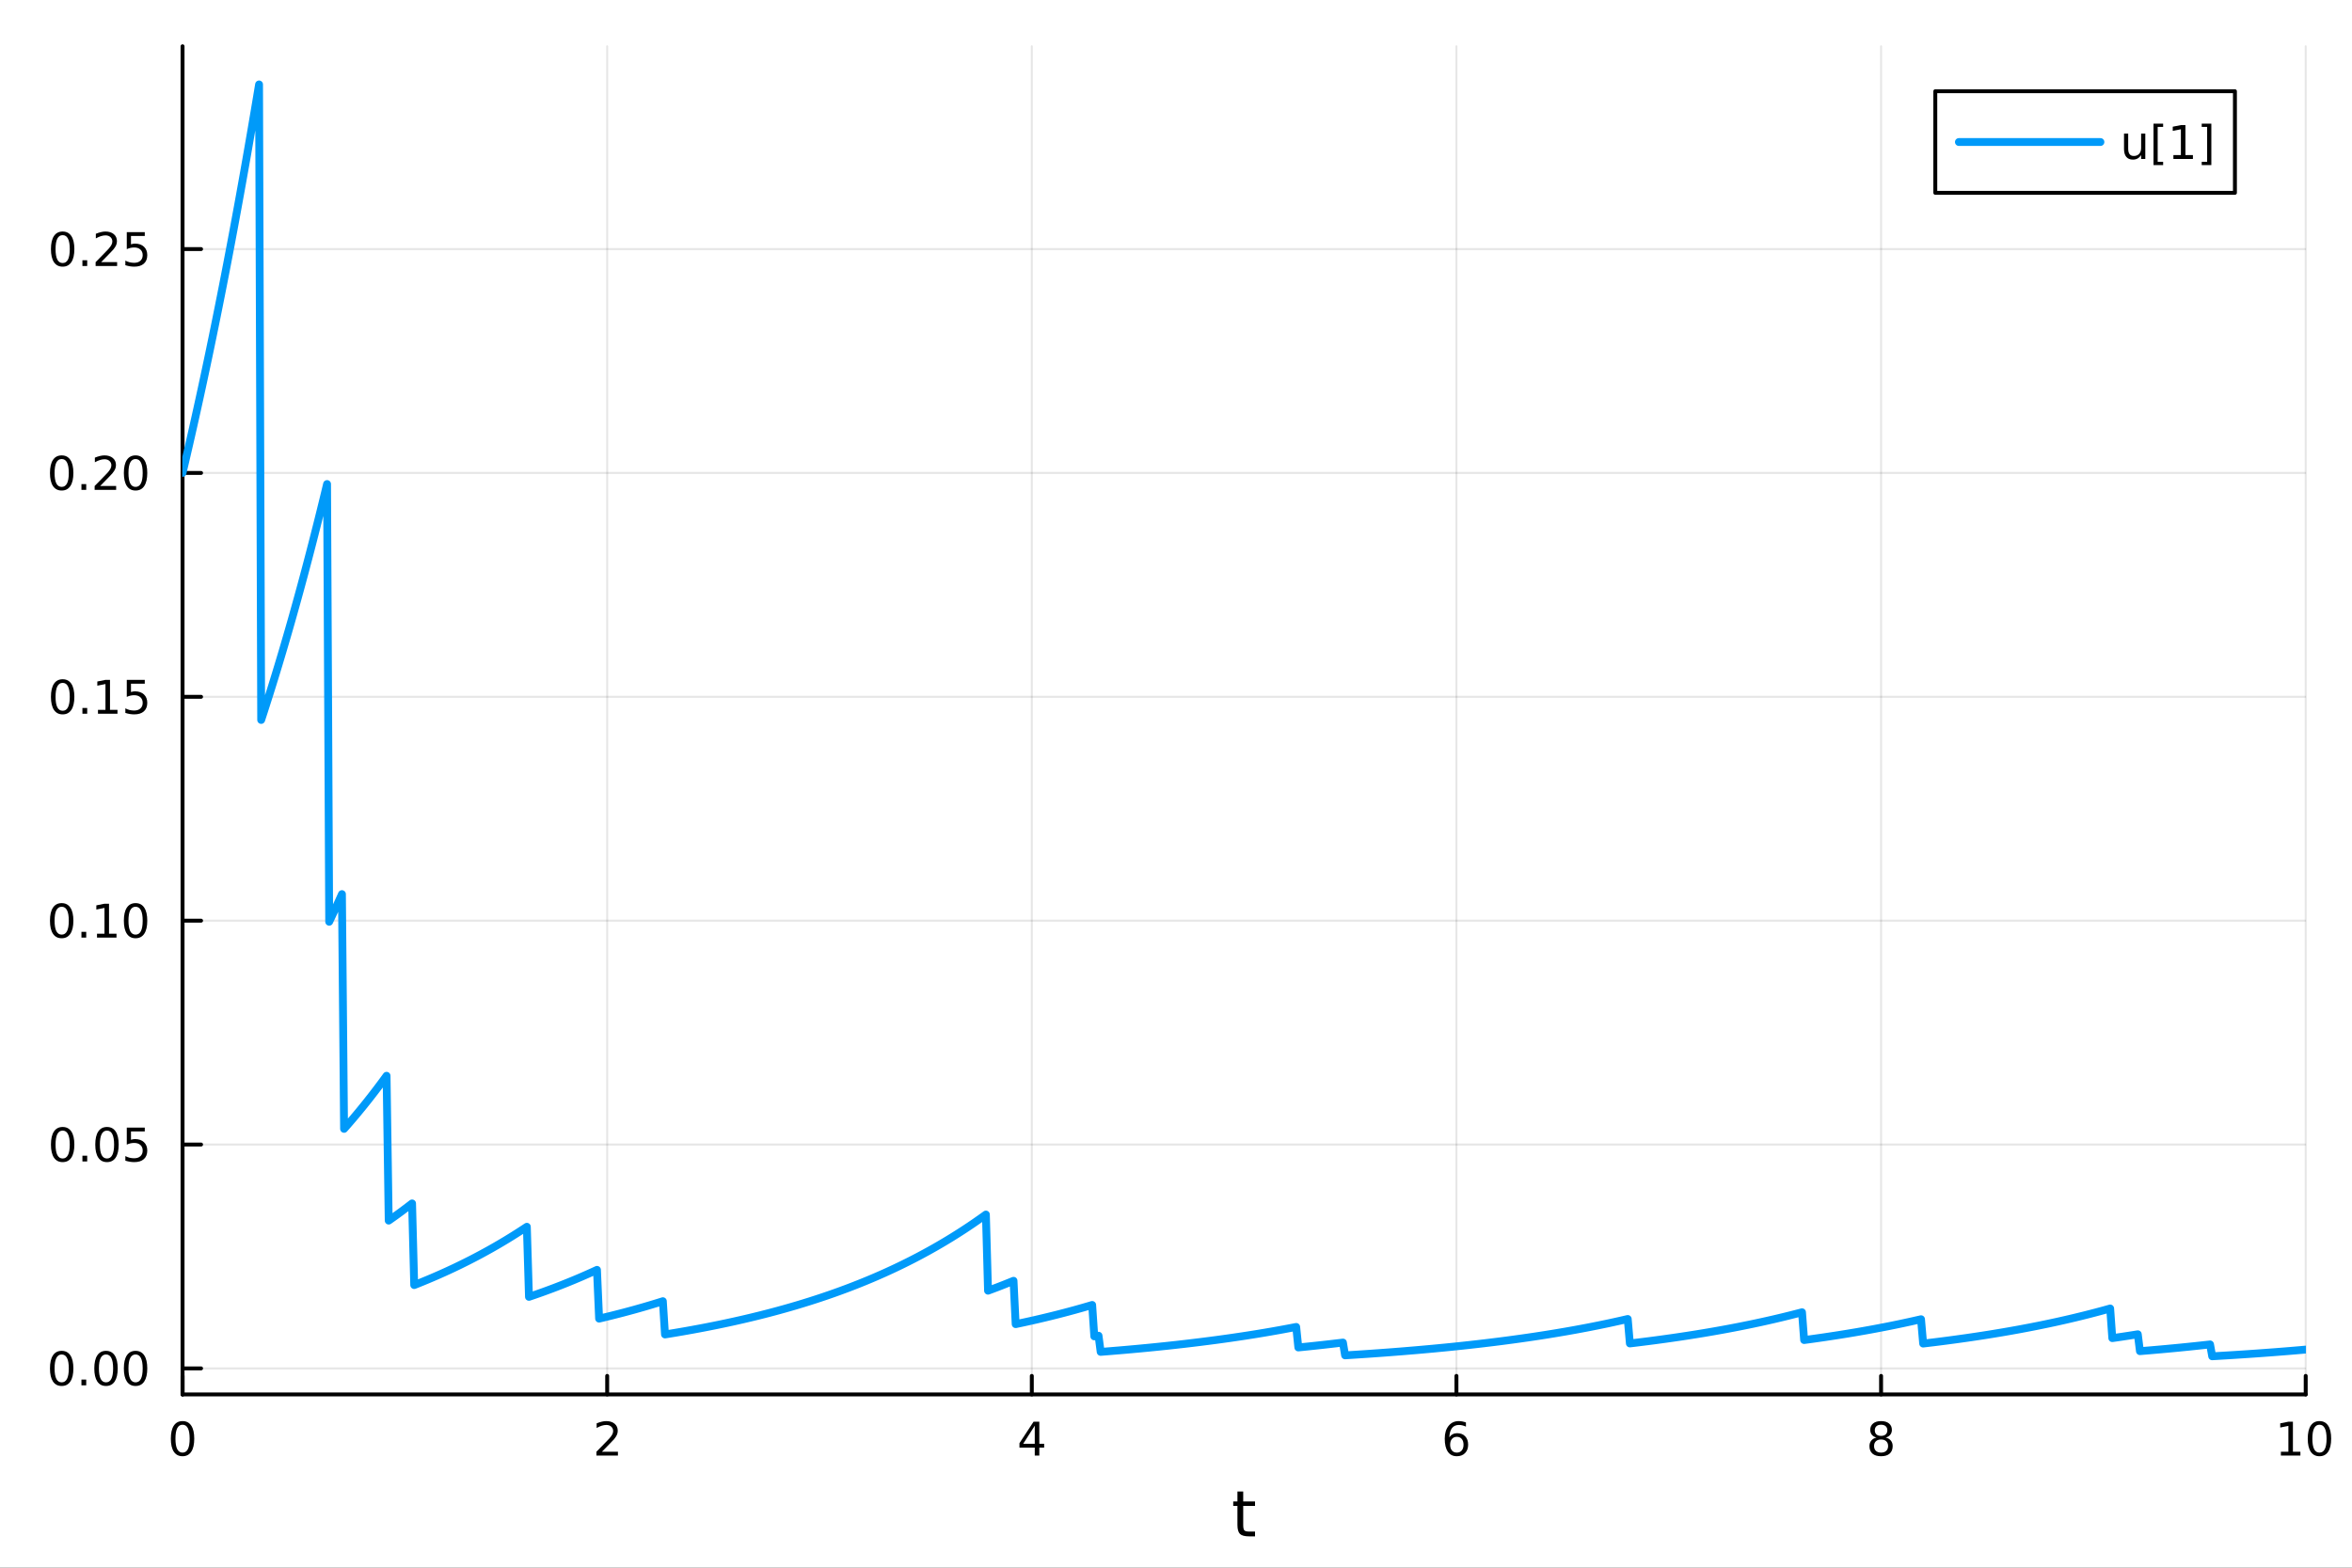 <?xml version="1.0" encoding="utf-8"?>
<svg xmlns="http://www.w3.org/2000/svg" xmlns:xlink="http://www.w3.org/1999/xlink" width="600" height="400" viewBox="0 0 2400 1600">
<rect x="0" y="0" width="2400" height="1600" fill="#333333" stroke="none"/>
<defs>
  <clipPath id="clip940">
    <rect x="0" y="0" width="2400" height="1600"/>
  </clipPath>
</defs>
<path clip-path="url(#clip940)" d="M0 1600 L2400 1600 L2400 0 L0 0  Z" fill="#ffffff" fill-rule="evenodd" fill-opacity="1"/>
<defs>
  <clipPath id="clip941">
    <rect x="480" y="0" width="1681" height="1600"/>
  </clipPath>
</defs>
<path clip-path="url(#clip940)" d="M186.274 1423.18 L2352.76 1423.18 L2352.76 47.244 L186.274 47.244  Z" fill="#ffffff" fill-rule="evenodd" fill-opacity="1"/>
<defs>
  <clipPath id="clip942">
    <rect x="186" y="47" width="2167" height="1377"/>
  </clipPath>
</defs>
<polyline clip-path="url(#clip942)" style="stroke:#000000; stroke-linecap:round; stroke-linejoin:round; stroke-width:2; stroke-opacity:0.1; fill:none" points="186.274,1423.18 186.274,47.244 "/>
<polyline clip-path="url(#clip942)" style="stroke:#000000; stroke-linecap:round; stroke-linejoin:round; stroke-width:2; stroke-opacity:0.1; fill:none" points="619.57,1423.18 619.57,47.244 "/>
<polyline clip-path="url(#clip942)" style="stroke:#000000; stroke-linecap:round; stroke-linejoin:round; stroke-width:2; stroke-opacity:0.1; fill:none" points="1052.87,1423.18 1052.87,47.244 "/>
<polyline clip-path="url(#clip942)" style="stroke:#000000; stroke-linecap:round; stroke-linejoin:round; stroke-width:2; stroke-opacity:0.1; fill:none" points="1486.16,1423.18 1486.16,47.244 "/>
<polyline clip-path="url(#clip942)" style="stroke:#000000; stroke-linecap:round; stroke-linejoin:round; stroke-width:2; stroke-opacity:0.1; fill:none" points="1919.46,1423.18 1919.46,47.244 "/>
<polyline clip-path="url(#clip942)" style="stroke:#000000; stroke-linecap:round; stroke-linejoin:round; stroke-width:2; stroke-opacity:0.1; fill:none" points="2352.76,1423.18 2352.76,47.244 "/>
<polyline clip-path="url(#clip940)" style="stroke:#000000; stroke-linecap:round; stroke-linejoin:round; stroke-width:4; stroke-opacity:1; fill:none" points="186.274,1423.18 2352.76,1423.18 "/>
<polyline clip-path="url(#clip940)" style="stroke:#000000; stroke-linecap:round; stroke-linejoin:round; stroke-width:4; stroke-opacity:1; fill:none" points="186.274,1423.18 186.274,1404.28 "/>
<polyline clip-path="url(#clip940)" style="stroke:#000000; stroke-linecap:round; stroke-linejoin:round; stroke-width:4; stroke-opacity:1; fill:none" points="619.57,1423.18 619.57,1404.28 "/>
<polyline clip-path="url(#clip940)" style="stroke:#000000; stroke-linecap:round; stroke-linejoin:round; stroke-width:4; stroke-opacity:1; fill:none" points="1052.87,1423.18 1052.87,1404.28 "/>
<polyline clip-path="url(#clip940)" style="stroke:#000000; stroke-linecap:round; stroke-linejoin:round; stroke-width:4; stroke-opacity:1; fill:none" points="1486.16,1423.18 1486.16,1404.28 "/>
<polyline clip-path="url(#clip940)" style="stroke:#000000; stroke-linecap:round; stroke-linejoin:round; stroke-width:4; stroke-opacity:1; fill:none" points="1919.46,1423.18 1919.46,1404.28 "/>
<polyline clip-path="url(#clip940)" style="stroke:#000000; stroke-linecap:round; stroke-linejoin:round; stroke-width:4; stroke-opacity:1; fill:none" points="2352.76,1423.18 2352.76,1404.28 "/>
<path clip-path="url(#clip940)" d="M186.274 1454.1 Q182.663 1454.1 180.834 1457.66 Q179.029 1461.2 179.029 1468.33 Q179.029 1475.44 180.834 1479.01 Q182.663 1482.55 186.274 1482.55 Q189.908 1482.55 191.714 1479.01 Q193.542 1475.44 193.542 1468.33 Q193.542 1461.2 191.714 1457.66 Q189.908 1454.1 186.274 1454.1 M186.274 1450.39 Q192.084 1450.39 195.14 1455 Q198.218 1459.58 198.218 1468.33 Q198.218 1477.06 195.14 1481.67 Q192.084 1486.25 186.274 1486.25 Q180.464 1486.25 177.385 1481.67 Q174.33 1477.06 174.33 1468.33 Q174.33 1459.58 177.385 1455 Q180.464 1450.39 186.274 1450.39 Z" fill="#000000" fill-rule="nonzero" fill-opacity="1" /><path clip-path="url(#clip940)" d="M614.223 1481.64 L630.543 1481.64 L630.543 1485.58 L608.598 1485.58 L608.598 1481.64 Q611.26 1478.89 615.844 1474.26 Q620.45 1469.61 621.631 1468.27 Q623.876 1465.74 624.756 1464.01 Q625.658 1462.25 625.658 1460.56 Q625.658 1457.8 623.714 1456.07 Q621.793 1454.33 618.691 1454.33 Q616.492 1454.33 614.038 1455.09 Q611.607 1455.86 608.83 1457.41 L608.83 1452.69 Q611.654 1451.55 614.107 1450.97 Q616.561 1450.39 618.598 1450.39 Q623.969 1450.39 627.163 1453.08 Q630.357 1455.77 630.357 1460.26 Q630.357 1462.39 629.547 1464.31 Q628.76 1466.2 626.654 1468.8 Q626.075 1469.47 622.973 1472.69 Q619.871 1475.88 614.223 1481.64 Z" fill="#000000" fill-rule="nonzero" fill-opacity="1" /><path clip-path="url(#clip940)" d="M1055.88 1455.09 L1044.07 1473.54 L1055.88 1473.54 L1055.88 1455.09 M1054.65 1451.02 L1060.53 1451.02 L1060.53 1473.54 L1065.46 1473.54 L1065.46 1477.43 L1060.53 1477.43 L1060.53 1485.58 L1055.88 1485.58 L1055.88 1477.43 L1040.27 1477.43 L1040.27 1472.92 L1054.65 1451.02 Z" fill="#000000" fill-rule="nonzero" fill-opacity="1" /><path clip-path="url(#clip940)" d="M1486.57 1466.44 Q1483.42 1466.44 1481.57 1468.59 Q1479.74 1470.74 1479.74 1474.49 Q1479.74 1478.22 1481.57 1480.39 Q1483.42 1482.55 1486.57 1482.55 Q1489.72 1482.55 1491.55 1480.39 Q1493.4 1478.22 1493.4 1474.49 Q1493.4 1470.74 1491.55 1468.59 Q1489.72 1466.44 1486.57 1466.44 M1495.85 1451.78 L1495.85 1456.04 Q1494.09 1455.21 1492.29 1454.77 Q1490.5 1454.33 1488.74 1454.33 Q1484.11 1454.33 1481.66 1457.45 Q1479.23 1460.58 1478.88 1466.9 Q1480.25 1464.89 1482.31 1463.82 Q1484.37 1462.73 1486.85 1462.73 Q1492.05 1462.73 1495.06 1465.9 Q1498.1 1469.05 1498.1 1474.49 Q1498.1 1479.82 1494.95 1483.03 Q1491.8 1486.25 1486.57 1486.25 Q1480.57 1486.25 1477.4 1481.67 Q1474.23 1477.06 1474.23 1468.33 Q1474.23 1460.14 1478.12 1455.28 Q1482.01 1450.39 1488.56 1450.39 Q1490.32 1450.39 1492.1 1450.74 Q1493.91 1451.09 1495.85 1451.78 Z" fill="#000000" fill-rule="nonzero" fill-opacity="1" /><path clip-path="url(#clip940)" d="M1919.46 1469.17 Q1916.13 1469.17 1914.2 1470.95 Q1912.31 1472.73 1912.31 1475.86 Q1912.31 1478.98 1914.2 1480.77 Q1916.13 1482.55 1919.46 1482.55 Q1922.79 1482.55 1924.71 1480.77 Q1926.64 1478.96 1926.64 1475.86 Q1926.64 1472.73 1924.71 1470.95 Q1922.82 1469.17 1919.46 1469.17 M1914.78 1467.18 Q1911.77 1466.44 1910.08 1464.38 Q1908.42 1462.32 1908.42 1459.35 Q1908.42 1455.21 1911.36 1452.8 Q1914.32 1450.39 1919.46 1450.39 Q1924.62 1450.39 1927.56 1452.8 Q1930.5 1455.21 1930.5 1459.35 Q1930.5 1462.32 1928.81 1464.38 Q1927.14 1466.44 1924.16 1467.18 Q1927.54 1467.96 1929.41 1470.26 Q1931.31 1472.55 1931.31 1475.86 Q1931.31 1480.88 1928.23 1483.57 Q1925.18 1486.25 1919.46 1486.25 Q1913.74 1486.25 1910.66 1483.57 Q1907.61 1480.88 1907.61 1475.86 Q1907.61 1472.55 1909.51 1470.26 Q1911.4 1467.96 1914.78 1467.18 M1913.07 1459.79 Q1913.07 1462.48 1914.74 1463.98 Q1916.43 1465.49 1919.46 1465.49 Q1922.47 1465.49 1924.16 1463.98 Q1925.87 1462.48 1925.87 1459.79 Q1925.87 1457.11 1924.16 1455.6 Q1922.47 1454.1 1919.46 1454.1 Q1916.43 1454.1 1914.74 1455.6 Q1913.07 1457.11 1913.07 1459.79 Z" fill="#000000" fill-rule="nonzero" fill-opacity="1" /><path clip-path="url(#clip940)" d="M2327.44 1481.64 L2335.08 1481.64 L2335.08 1455.28 L2326.77 1456.95 L2326.77 1452.69 L2335.04 1451.02 L2339.71 1451.02 L2339.71 1481.64 L2347.35 1481.64 L2347.35 1485.58 L2327.44 1485.58 L2327.44 1481.64 Z" fill="#000000" fill-rule="nonzero" fill-opacity="1" /><path clip-path="url(#clip940)" d="M2366.8 1454.1 Q2363.18 1454.1 2361.36 1457.66 Q2359.55 1461.2 2359.55 1468.33 Q2359.55 1475.44 2361.36 1479.01 Q2363.18 1482.55 2366.8 1482.55 Q2370.43 1482.55 2372.23 1479.01 Q2374.06 1475.44 2374.06 1468.33 Q2374.06 1461.2 2372.23 1457.66 Q2370.43 1454.1 2366.8 1454.1 M2366.8 1450.39 Q2372.61 1450.39 2375.66 1455 Q2378.74 1459.58 2378.74 1468.33 Q2378.74 1477.06 2375.66 1481.67 Q2372.61 1486.25 2366.8 1486.25 Q2360.99 1486.25 2357.91 1481.67 Q2354.85 1477.06 2354.85 1468.33 Q2354.85 1459.58 2357.91 1455 Q2360.99 1450.39 2366.8 1450.39 Z" fill="#000000" fill-rule="nonzero" fill-opacity="1" /><path clip-path="url(#clip940)" d="M1268.58 1522.27 L1268.58 1532.4 L1280.64 1532.4 L1280.64 1536.95 L1268.58 1536.95 L1268.58 1556.3 Q1268.58 1560.66 1269.75 1561.9 Q1270.96 1563.14 1274.62 1563.14 L1280.64 1563.14 L1280.64 1568.04 L1274.62 1568.04 Q1267.84 1568.04 1265.27 1565.53 Q1262.69 1562.98 1262.69 1556.3 L1262.69 1536.95 L1258.39 1536.95 L1258.39 1532.4 L1262.69 1532.4 L1262.69 1522.27 L1268.58 1522.27 Z" fill="#000000" fill-rule="nonzero" fill-opacity="1" /><polyline clip-path="url(#clip942)" style="stroke:#000000; stroke-linecap:round; stroke-linejoin:round; stroke-width:2; stroke-opacity:0.1; fill:none" points="186.274,1396.6 2352.76,1396.6 "/>
<polyline clip-path="url(#clip942)" style="stroke:#000000; stroke-linecap:round; stroke-linejoin:round; stroke-width:2; stroke-opacity:0.1; fill:none" points="186.274,1168.12 2352.76,1168.12 "/>
<polyline clip-path="url(#clip942)" style="stroke:#000000; stroke-linecap:round; stroke-linejoin:round; stroke-width:2; stroke-opacity:0.1; fill:none" points="186.274,939.64 2352.76,939.64 "/>
<polyline clip-path="url(#clip942)" style="stroke:#000000; stroke-linecap:round; stroke-linejoin:round; stroke-width:2; stroke-opacity:0.1; fill:none" points="186.274,711.162 2352.76,711.162 "/>
<polyline clip-path="url(#clip942)" style="stroke:#000000; stroke-linecap:round; stroke-linejoin:round; stroke-width:2; stroke-opacity:0.1; fill:none" points="186.274,482.683 2352.76,482.683 "/>
<polyline clip-path="url(#clip942)" style="stroke:#000000; stroke-linecap:round; stroke-linejoin:round; stroke-width:2; stroke-opacity:0.1; fill:none" points="186.274,254.205 2352.76,254.205 "/>
<polyline clip-path="url(#clip940)" style="stroke:#000000; stroke-linecap:round; stroke-linejoin:round; stroke-width:4; stroke-opacity:1; fill:none" points="186.274,1423.18 186.274,47.244 "/>
<polyline clip-path="url(#clip940)" style="stroke:#000000; stroke-linecap:round; stroke-linejoin:round; stroke-width:4; stroke-opacity:1; fill:none" points="186.274,1396.6 205.172,1396.6 "/>
<polyline clip-path="url(#clip940)" style="stroke:#000000; stroke-linecap:round; stroke-linejoin:round; stroke-width:4; stroke-opacity:1; fill:none" points="186.274,1168.12 205.172,1168.12 "/>
<polyline clip-path="url(#clip940)" style="stroke:#000000; stroke-linecap:round; stroke-linejoin:round; stroke-width:4; stroke-opacity:1; fill:none" points="186.274,939.64 205.172,939.64 "/>
<polyline clip-path="url(#clip940)" style="stroke:#000000; stroke-linecap:round; stroke-linejoin:round; stroke-width:4; stroke-opacity:1; fill:none" points="186.274,711.162 205.172,711.162 "/>
<polyline clip-path="url(#clip940)" style="stroke:#000000; stroke-linecap:round; stroke-linejoin:round; stroke-width:4; stroke-opacity:1; fill:none" points="186.274,482.683 205.172,482.683 "/>
<polyline clip-path="url(#clip940)" style="stroke:#000000; stroke-linecap:round; stroke-linejoin:round; stroke-width:4; stroke-opacity:1; fill:none" points="186.274,254.205 205.172,254.205 "/>
<path clip-path="url(#clip940)" d="M62.937 1382.4 Q59.325 1382.4 57.497 1385.96 Q55.691 1389.5 55.691 1396.63 Q55.691 1403.74 57.497 1407.3 Q59.325 1410.84 62.937 1410.84 Q66.571 1410.84 68.376 1407.3 Q70.205 1403.74 70.205 1396.63 Q70.205 1389.5 68.376 1385.96 Q66.571 1382.4 62.937 1382.4 M62.937 1378.69 Q68.747 1378.69 71.802 1383.3 Q74.881 1387.88 74.881 1396.63 Q74.881 1405.36 71.802 1409.96 Q68.747 1414.55 62.937 1414.55 Q57.126 1414.55 54.048 1409.96 Q50.992 1405.36 50.992 1396.63 Q50.992 1387.88 54.048 1383.3 Q57.126 1378.69 62.937 1378.69 Z" fill="#000000" fill-rule="nonzero" fill-opacity="1" /><path clip-path="url(#clip940)" d="M83.098 1408 L87.983 1408 L87.983 1413.88 L83.098 1413.88 L83.098 1408 Z" fill="#000000" fill-rule="nonzero" fill-opacity="1" /><path clip-path="url(#clip940)" d="M108.168 1382.4 Q104.557 1382.4 102.728 1385.96 Q100.922 1389.5 100.922 1396.63 Q100.922 1403.74 102.728 1407.3 Q104.557 1410.84 108.168 1410.84 Q111.802 1410.84 113.608 1407.3 Q115.436 1403.74 115.436 1396.63 Q115.436 1389.5 113.608 1385.96 Q111.802 1382.4 108.168 1382.4 M108.168 1378.69 Q113.978 1378.69 117.033 1383.3 Q120.112 1387.88 120.112 1396.63 Q120.112 1405.36 117.033 1409.96 Q113.978 1414.55 108.168 1414.55 Q102.358 1414.55 99.279 1409.96 Q96.223 1405.36 96.223 1396.63 Q96.223 1387.88 99.279 1383.3 Q102.358 1378.69 108.168 1378.69 Z" fill="#000000" fill-rule="nonzero" fill-opacity="1" /><path clip-path="url(#clip940)" d="M138.33 1382.4 Q134.719 1382.4 132.89 1385.96 Q131.084 1389.5 131.084 1396.63 Q131.084 1403.74 132.89 1407.3 Q134.719 1410.84 138.33 1410.84 Q141.964 1410.84 143.769 1407.3 Q145.598 1403.74 145.598 1396.63 Q145.598 1389.5 143.769 1385.96 Q141.964 1382.4 138.33 1382.4 M138.33 1378.69 Q144.14 1378.69 147.195 1383.3 Q150.274 1387.88 150.274 1396.63 Q150.274 1405.36 147.195 1409.96 Q144.14 1414.55 138.33 1414.55 Q132.519 1414.55 129.441 1409.96 Q126.385 1405.36 126.385 1396.63 Q126.385 1387.88 129.441 1383.3 Q132.519 1378.69 138.33 1378.69 Z" fill="#000000" fill-rule="nonzero" fill-opacity="1" /><path clip-path="url(#clip940)" d="M63.932 1153.92 Q60.321 1153.92 58.492 1157.48 Q56.687 1161.02 56.687 1168.15 Q56.687 1175.26 58.492 1178.82 Q60.321 1182.37 63.932 1182.37 Q67.566 1182.37 69.372 1178.82 Q71.2 1175.26 71.2 1168.15 Q71.2 1161.02 69.372 1157.48 Q67.566 1153.92 63.932 1153.92 M63.932 1150.21 Q69.742 1150.21 72.798 1154.82 Q75.876 1159.4 75.876 1168.15 Q75.876 1176.88 72.798 1181.49 Q69.742 1186.07 63.932 1186.07 Q58.122 1186.07 55.043 1181.49 Q51.987 1176.88 51.987 1168.15 Q51.987 1159.4 55.043 1154.82 Q58.122 1150.21 63.932 1150.21 Z" fill="#000000" fill-rule="nonzero" fill-opacity="1" /><path clip-path="url(#clip940)" d="M84.094 1179.52 L88.978 1179.52 L88.978 1185.4 L84.094 1185.4 L84.094 1179.52 Z" fill="#000000" fill-rule="nonzero" fill-opacity="1" /><path clip-path="url(#clip940)" d="M109.163 1153.92 Q105.552 1153.92 103.723 1157.48 Q101.918 1161.02 101.918 1168.15 Q101.918 1175.26 103.723 1178.82 Q105.552 1182.37 109.163 1182.37 Q112.797 1182.37 114.603 1178.82 Q116.432 1175.26 116.432 1168.15 Q116.432 1161.02 114.603 1157.48 Q112.797 1153.92 109.163 1153.92 M109.163 1150.21 Q114.973 1150.21 118.029 1154.82 Q121.107 1159.4 121.107 1168.15 Q121.107 1176.88 118.029 1181.49 Q114.973 1186.07 109.163 1186.07 Q103.353 1186.07 100.274 1181.49 Q97.219 1176.88 97.219 1168.15 Q97.219 1159.4 100.274 1154.82 Q103.353 1150.21 109.163 1150.21 Z" fill="#000000" fill-rule="nonzero" fill-opacity="1" /><path clip-path="url(#clip940)" d="M129.371 1150.84 L147.728 1150.84 L147.728 1154.77 L133.654 1154.77 L133.654 1163.25 Q134.672 1162.9 135.691 1162.74 Q136.709 1162.55 137.728 1162.55 Q143.515 1162.55 146.894 1165.72 Q150.274 1168.89 150.274 1174.31 Q150.274 1179.89 146.802 1182.99 Q143.33 1186.07 137.01 1186.07 Q134.834 1186.07 132.566 1185.7 Q130.32 1185.33 127.913 1184.59 L127.913 1179.89 Q129.996 1181.02 132.219 1181.58 Q134.441 1182.13 136.918 1182.13 Q140.922 1182.13 143.26 1180.03 Q145.598 1177.92 145.598 1174.31 Q145.598 1170.7 143.26 1168.59 Q140.922 1166.49 136.918 1166.49 Q135.043 1166.49 133.168 1166.9 Q131.316 1167.32 129.371 1168.2 L129.371 1150.84 Z" fill="#000000" fill-rule="nonzero" fill-opacity="1" /><path clip-path="url(#clip940)" d="M62.937 925.439 Q59.325 925.439 57.497 929.004 Q55.691 932.545 55.691 939.675 Q55.691 946.781 57.497 950.346 Q59.325 953.888 62.937 953.888 Q66.571 953.888 68.376 950.346 Q70.205 946.781 70.205 939.675 Q70.205 932.545 68.376 929.004 Q66.571 925.439 62.937 925.439 M62.937 921.735 Q68.747 921.735 71.802 926.342 Q74.881 930.925 74.881 939.675 Q74.881 948.402 71.802 953.008 Q68.747 957.591 62.937 957.591 Q57.126 957.591 54.048 953.008 Q50.992 948.402 50.992 939.675 Q50.992 930.925 54.048 926.342 Q57.126 921.735 62.937 921.735 Z" fill="#000000" fill-rule="nonzero" fill-opacity="1" /><path clip-path="url(#clip940)" d="M83.098 951.041 L87.983 951.041 L87.983 956.92 L83.098 956.92 L83.098 951.041 Z" fill="#000000" fill-rule="nonzero" fill-opacity="1" /><path clip-path="url(#clip940)" d="M98.978 952.985 L106.617 952.985 L106.617 926.619 L98.307 928.286 L98.307 924.027 L106.571 922.36 L111.246 922.36 L111.246 952.985 L118.885 952.985 L118.885 956.92 L98.978 956.92 L98.978 952.985 Z" fill="#000000" fill-rule="nonzero" fill-opacity="1" /><path clip-path="url(#clip940)" d="M138.33 925.439 Q134.719 925.439 132.89 929.004 Q131.084 932.545 131.084 939.675 Q131.084 946.781 132.89 950.346 Q134.719 953.888 138.33 953.888 Q141.964 953.888 143.769 950.346 Q145.598 946.781 145.598 939.675 Q145.598 932.545 143.769 929.004 Q141.964 925.439 138.33 925.439 M138.33 921.735 Q144.14 921.735 147.195 926.342 Q150.274 930.925 150.274 939.675 Q150.274 948.402 147.195 953.008 Q144.14 957.591 138.33 957.591 Q132.519 957.591 129.441 953.008 Q126.385 948.402 126.385 939.675 Q126.385 930.925 129.441 926.342 Q132.519 921.735 138.33 921.735 Z" fill="#000000" fill-rule="nonzero" fill-opacity="1" /><path clip-path="url(#clip940)" d="M63.932 696.96 Q60.321 696.96 58.492 700.525 Q56.687 704.067 56.687 711.196 Q56.687 718.303 58.492 721.868 Q60.321 725.409 63.932 725.409 Q67.566 725.409 69.372 721.868 Q71.2 718.303 71.2 711.196 Q71.2 704.067 69.372 700.525 Q67.566 696.96 63.932 696.96 M63.932 693.257 Q69.742 693.257 72.798 697.863 Q75.876 702.447 75.876 711.196 Q75.876 719.923 72.798 724.53 Q69.742 729.113 63.932 729.113 Q58.122 729.113 55.043 724.53 Q51.987 719.923 51.987 711.196 Q51.987 702.447 55.043 697.863 Q58.122 693.257 63.932 693.257 Z" fill="#000000" fill-rule="nonzero" fill-opacity="1" /><path clip-path="url(#clip940)" d="M84.094 722.562 L88.978 722.562 L88.978 728.442 L84.094 728.442 L84.094 722.562 Z" fill="#000000" fill-rule="nonzero" fill-opacity="1" /><path clip-path="url(#clip940)" d="M99.973 724.507 L107.612 724.507 L107.612 698.141 L99.302 699.808 L99.302 695.548 L107.566 693.882 L112.242 693.882 L112.242 724.507 L119.881 724.507 L119.881 728.442 L99.973 728.442 L99.973 724.507 Z" fill="#000000" fill-rule="nonzero" fill-opacity="1" /><path clip-path="url(#clip940)" d="M129.371 693.882 L147.728 693.882 L147.728 697.817 L133.654 697.817 L133.654 706.289 Q134.672 705.942 135.691 705.78 Q136.709 705.595 137.728 705.595 Q143.515 705.595 146.894 708.766 Q150.274 711.937 150.274 717.354 Q150.274 722.933 146.802 726.034 Q143.33 729.113 137.01 729.113 Q134.834 729.113 132.566 728.743 Q130.32 728.372 127.913 727.632 L127.913 722.933 Q129.996 724.067 132.219 724.622 Q134.441 725.178 136.918 725.178 Q140.922 725.178 143.26 723.071 Q145.598 720.965 145.598 717.354 Q145.598 713.743 143.26 711.636 Q140.922 709.53 136.918 709.53 Q135.043 709.53 133.168 709.946 Q131.316 710.363 129.371 711.243 L129.371 693.882 Z" fill="#000000" fill-rule="nonzero" fill-opacity="1" /><path clip-path="url(#clip940)" d="M62.937 468.482 Q59.325 468.482 57.497 472.047 Q55.691 475.589 55.691 482.718 Q55.691 489.825 57.497 493.389 Q59.325 496.931 62.937 496.931 Q66.571 496.931 68.376 493.389 Q70.205 489.825 70.205 482.718 Q70.205 475.589 68.376 472.047 Q66.571 468.482 62.937 468.482 M62.937 464.778 Q68.747 464.778 71.802 469.385 Q74.881 473.968 74.881 482.718 Q74.881 491.445 71.802 496.051 Q68.747 500.635 62.937 500.635 Q57.126 500.635 54.048 496.051 Q50.992 491.445 50.992 482.718 Q50.992 473.968 54.048 469.385 Q57.126 464.778 62.937 464.778 Z" fill="#000000" fill-rule="nonzero" fill-opacity="1" /><path clip-path="url(#clip940)" d="M83.098 494.084 L87.983 494.084 L87.983 499.963 L83.098 499.963 L83.098 494.084 Z" fill="#000000" fill-rule="nonzero" fill-opacity="1" /><path clip-path="url(#clip940)" d="M102.196 496.028 L118.515 496.028 L118.515 499.963 L96.571 499.963 L96.571 496.028 Q99.233 493.274 103.816 488.644 Q108.422 483.991 109.603 482.649 Q111.848 480.126 112.728 478.389 Q113.631 476.63 113.631 474.94 Q113.631 472.186 111.686 470.45 Q109.765 468.714 106.663 468.714 Q104.464 468.714 102.01 469.477 Q99.58 470.241 96.802 471.792 L96.802 467.07 Q99.626 465.936 102.08 465.357 Q104.534 464.778 106.571 464.778 Q111.941 464.778 115.135 467.464 Q118.33 470.149 118.33 474.639 Q118.33 476.769 117.52 478.69 Q116.733 480.588 114.626 483.181 Q114.047 483.852 110.946 487.07 Q107.844 490.264 102.196 496.028 Z" fill="#000000" fill-rule="nonzero" fill-opacity="1" /><path clip-path="url(#clip940)" d="M138.33 468.482 Q134.719 468.482 132.89 472.047 Q131.084 475.589 131.084 482.718 Q131.084 489.825 132.89 493.389 Q134.719 496.931 138.33 496.931 Q141.964 496.931 143.769 493.389 Q145.598 489.825 145.598 482.718 Q145.598 475.589 143.769 472.047 Q141.964 468.482 138.33 468.482 M138.33 464.778 Q144.14 464.778 147.195 469.385 Q150.274 473.968 150.274 482.718 Q150.274 491.445 147.195 496.051 Q144.14 500.635 138.33 500.635 Q132.519 500.635 129.441 496.051 Q126.385 491.445 126.385 482.718 Q126.385 473.968 129.441 469.385 Q132.519 464.778 138.33 464.778 Z" fill="#000000" fill-rule="nonzero" fill-opacity="1" /><path clip-path="url(#clip940)" d="M63.932 240.004 Q60.321 240.004 58.492 243.569 Q56.687 247.11 56.687 254.24 Q56.687 261.346 58.492 264.911 Q60.321 268.453 63.932 268.453 Q67.566 268.453 69.372 264.911 Q71.2 261.346 71.2 254.24 Q71.2 247.11 69.372 243.569 Q67.566 240.004 63.932 240.004 M63.932 236.3 Q69.742 236.3 72.798 240.906 Q75.876 245.49 75.876 254.24 Q75.876 262.967 72.798 267.573 Q69.742 272.156 63.932 272.156 Q58.122 272.156 55.043 267.573 Q51.987 262.967 51.987 254.24 Q51.987 245.49 55.043 240.906 Q58.122 236.3 63.932 236.3 Z" fill="#000000" fill-rule="nonzero" fill-opacity="1" /><path clip-path="url(#clip940)" d="M84.094 265.605 L88.978 265.605 L88.978 271.485 L84.094 271.485 L84.094 265.605 Z" fill="#000000" fill-rule="nonzero" fill-opacity="1" /><path clip-path="url(#clip940)" d="M103.191 267.55 L119.51 267.55 L119.51 271.485 L97.566 271.485 L97.566 267.55 Q100.228 264.795 104.811 260.166 Q109.418 255.513 110.598 254.17 Q112.844 251.647 113.723 249.911 Q114.626 248.152 114.626 246.462 Q114.626 243.707 112.682 241.971 Q110.76 240.235 107.658 240.235 Q105.459 240.235 103.006 240.999 Q100.575 241.763 97.797 243.314 L97.797 238.592 Q100.621 237.457 103.075 236.879 Q105.529 236.3 107.566 236.3 Q112.936 236.3 116.131 238.985 Q119.325 241.67 119.325 246.161 Q119.325 248.291 118.515 250.212 Q117.728 252.11 115.621 254.703 Q115.043 255.374 111.941 258.592 Q108.839 261.786 103.191 267.55 Z" fill="#000000" fill-rule="nonzero" fill-opacity="1" /><path clip-path="url(#clip940)" d="M129.371 236.925 L147.728 236.925 L147.728 240.86 L133.654 240.86 L133.654 249.332 Q134.672 248.985 135.691 248.823 Q136.709 248.638 137.728 248.638 Q143.515 248.638 146.894 251.809 Q150.274 254.98 150.274 260.397 Q150.274 265.976 146.802 269.078 Q143.33 272.156 137.01 272.156 Q134.834 272.156 132.566 271.786 Q130.32 271.416 127.913 270.675 L127.913 265.976 Q129.996 267.11 132.219 267.666 Q134.441 268.221 136.918 268.221 Q140.922 268.221 143.26 266.115 Q145.598 264.008 145.598 260.397 Q145.598 256.786 143.26 254.68 Q140.922 252.573 136.918 252.573 Q135.043 252.573 133.168 252.99 Q131.316 253.406 129.371 254.286 L129.371 236.925 Z" fill="#000000" fill-rule="nonzero" fill-opacity="1" /><polyline clip-path="url(#clip942)" style="stroke:#009af9; stroke-linecap:round; stroke-linejoin:round; stroke-width:8; stroke-opacity:1; fill:none" points="186.274,482.683 188.443,473.489 190.611,464.202 192.78,454.822 194.949,445.348 197.117,435.778 199.286,426.112 201.455,416.348 203.623,406.487 205.792,396.526 207.961,386.465 210.129,376.303 212.298,366.038 214.466,355.671 216.635,345.199 218.804,334.621 220.972,323.938 223.141,313.146 225.31,302.247 227.478,291.237 229.647,280.117 231.816,268.885 233.984,257.54 236.153,246.081 238.322,234.506 240.49,222.815 242.659,211.007 244.828,199.079 246.996,187.032 249.165,174.863 251.334,162.572 253.502,150.158 255.671,137.618 257.839,124.952 260.008,112.159 262.177,99.237 264.345,86.186 266.514,734.8 268.683,728.142 270.851,721.417 273.02,714.624 275.189,707.764 277.357,700.834 279.526,693.834 281.695,686.764 283.863,679.623 286.032,672.41 288.201,665.125 290.369,657.766 292.538,650.333 294.707,642.825 296.875,635.242 299.044,627.583 301.212,619.846 303.381,612.032 305.55,604.139 307.718,596.167 309.887,588.114 312.056,579.981 314.224,571.765 316.393,563.467 318.562,555.086 320.73,546.62 322.899,538.069 325.068,529.432 327.236,520.708 329.405,511.896 331.574,502.996 333.742,494.006 335.911,940.761 338.08,936.175 340.248,931.543 342.417,926.865 344.585,922.139 346.754,917.366 348.923,912.545 351.091,1152.14 353.26,1149.68 355.429,1147.19 357.597,1144.68 359.766,1142.15 361.935,1139.59 364.103,1137 366.272,1134.39 368.441,1131.75 370.609,1129.09 372.778,1126.4 374.947,1123.68 377.115,1120.93 379.284,1118.16 381.453,1115.36 383.621,1112.53 385.79,1109.67 387.959,1106.79 390.127,1103.87 392.296,1100.93 394.464,1097.95 396.633,1245.77 398.802,1244.25 400.97,1242.72 403.139,1241.17 405.308,1239.61 407.476,1238.03 409.645,1236.44 411.814,1234.82 413.982,1233.2 416.151,1231.55 418.32,1229.89 420.488,1228.22 422.657,1311.56 424.826,1310.7 426.994,1309.84 429.163,1308.97 431.332,1308.09 433.5,1307.19 435.669,1306.3 437.837,1305.39 440.006,1304.47 442.175,1303.54 444.343,1302.61 446.512,1301.66 448.681,1300.71 450.849,1299.74 453.018,1298.77 455.187,1297.78 457.355,1296.79 459.524,1295.78 461.693,1294.77 463.861,1293.75 466.03,1292.71 468.199,1291.67 470.367,1290.61 472.536,1289.54 474.705,1288.47 476.873,1287.38 479.042,1286.28 481.21,1285.17 483.379,1284.05 485.548,1282.92 487.716,1281.77 489.885,1280.62 492.054,1279.45 494.222,1278.27 496.391,1277.08 498.56,1275.88 500.728,1274.67 502.897,1273.44 505.066,1272.2 507.234,1270.95 509.403,1269.69 511.572,1268.41 513.74,1267.12 515.909,1265.82 518.078,1264.5 520.246,1263.17 522.415,1261.83 524.583,1260.47 526.752,1259.1 528.921,1257.72 531.089,1256.32 533.258,1254.91 535.427,1253.49 537.595,1252.05 539.764,1323.59 541.933,1322.86 544.101,1322.12 546.27,1321.37 548.439,1320.61 550.607,1319.85 552.776,1319.08 554.945,1318.3 557.113,1317.51 559.282,1316.71 561.451,1315.91 563.619,1315.1 565.788,1314.28 567.956,1313.45 570.125,1312.61 572.294,1311.77 574.462,1310.91 576.631,1310.05 578.8,1309.18 580.968,1308.3 583.137,1307.41 585.306,1306.52 587.474,1305.61 589.643,1304.7 591.812,1303.77 593.98,1302.84 596.149,1301.89 598.318,1300.94 600.486,1299.98 602.655,1299.01 604.824,1298.03 606.992,1297.03 609.161,1296.03 611.33,1345.81 613.498,1345.3 615.667,1344.78 617.835,1344.26 620.004,1343.73 622.173,1343.2 624.341,1342.66 626.51,1342.12 628.679,1341.57 630.847,1341.02 633.016,1340.46 635.185,1339.9 637.353,1339.33 639.522,1338.75 641.691,1338.17 643.859,1337.58 646.028,1336.99 648.197,1336.39 650.365,1335.78 652.534,1335.17 654.703,1334.55 656.871,1333.93 659.04,1333.3 661.208,1332.66 663.377,1332.02 665.546,1331.37 667.714,1330.71 669.883,1330.05 672.052,1329.38 674.22,1328.7 676.389,1328.02 678.558,1361.96 680.726,1361.61 682.895,1361.26 685.064,1360.91 687.232,1360.55 689.401,1360.19 691.57,1359.82 693.738,1359.45 695.907,1359.08 698.076,1358.7 700.244,1358.32 702.413,1357.93 704.581,1357.54 706.75,1357.15 708.919,1356.75 711.087,1356.35 713.256,1355.95 715.425,1355.54 717.593,1355.13 719.762,1354.71 721.931,1354.29 724.099,1353.86 726.268,1353.43 728.437,1353 730.605,1352.56 732.774,1352.12 734.943,1351.67 737.111,1351.22 739.28,1350.76 741.449,1350.3 743.617,1349.83 745.786,1349.36 747.954,1348.89 750.123,1348.41 752.292,1347.92 754.46,1347.43 756.629,1346.94 758.798,1346.44 760.966,1345.93 763.135,1345.42 765.304,1344.91 767.472,1344.39 769.641,1343.86 771.81,1343.33 773.978,1342.8 776.147,1342.26 778.316,1341.71 780.484,1341.16 782.653,1340.6 784.822,1340.04 786.99,1339.47 789.159,1338.89 791.328,1338.31 793.496,1337.73 795.665,1337.13 797.833,1336.53 800.002,1335.93 802.171,1335.32 804.339,1334.7 806.508,1334.08 808.677,1333.45 810.845,1332.82 813.014,1332.18 815.183,1331.53 817.351,1330.87 819.52,1330.21 821.689,1329.54 823.857,1328.87 826.026,1328.19 828.195,1327.5 830.363,1326.8 832.532,1326.1 834.701,1325.39 836.869,1324.68 839.038,1323.95 841.206,1323.22 843.375,1322.48 845.544,1321.74 847.712,1320.99 849.881,1320.22 852.05,1319.46 854.218,1318.68 856.387,1317.9 858.556,1317.1 860.724,1316.3 862.893,1315.5 865.062,1314.68 867.23,1313.86 869.399,1313.02 871.568,1312.18 873.736,1311.33 875.905,1310.48 878.074,1309.61 880.242,1308.74 882.411,1307.85 884.579,1306.96 886.748,1306.06 888.917,1305.15 891.085,1304.23 893.254,1303.3 895.423,1302.36 897.591,1301.41 899.76,1300.45 901.929,1299.49 904.097,1298.51 906.266,1297.52 908.435,1296.52 910.603,1295.52 912.772,1294.5 914.941,1293.47 917.109,1292.44 919.278,1291.39 921.447,1290.33 923.615,1289.26 925.784,1288.18 927.952,1287.09 930.121,1285.99 932.29,1284.88 934.458,1283.75 936.627,1282.62 938.796,1281.47 940.964,1280.31 943.133,1279.14 945.302,1277.96 947.47,1276.77 949.639,1275.56 951.808,1274.34 953.976,1273.12 956.145,1271.87 958.314,1270.62 960.482,1269.35 962.651,1268.07 964.82,1266.78 966.988,1265.47 969.157,1264.15 971.326,1262.82 973.494,1261.47 975.663,1260.11 977.831,1258.74 980,1257.35 982.169,1255.95 984.337,1254.54 986.506,1253.11 988.675,1251.67 990.843,1250.21 993.012,1248.74 995.181,1247.25 997.349,1245.74 999.518,1244.23 1001.69,1242.69 1003.86,1241.15 1006.02,1239.58 1008.19,1317.3 1010.36,1316.5 1012.53,1315.7 1014.7,1314.88 1016.87,1314.06 1019.04,1313.23 1021.2,1312.39 1023.37,1311.54 1025.54,1310.69 1027.71,1309.82 1029.88,1308.95 1032.05,1308.07 1034.22,1307.18 1036.39,1351.44 1038.55,1350.98 1040.72,1350.52 1042.89,1350.06 1045.06,1349.59 1047.23,1349.12 1049.4,1348.64 1051.57,1348.16 1053.73,1347.67 1055.9,1347.18 1058.07,1346.68 1060.24,1346.18 1062.41,1345.67 1064.58,1345.16 1066.75,1344.64 1068.91,1344.12 1071.08,1343.59 1073.25,1343.06 1075.42,1342.52 1077.59,1341.98 1079.76,1341.43 1081.93,1340.87 1084.1,1340.31 1086.26,1339.75 1088.43,1339.17 1090.6,1338.6 1092.77,1338.01 1094.94,1337.42 1097.11,1336.83 1099.28,1336.23 1101.44,1335.62 1103.61,1335.01 1105.78,1334.39 1107.95,1333.76 1110.12,1333.13 1112.29,1332.49 1114.46,1331.85 1116.63,1363.9 1118.79,1363.57 1120.96,1363.23 1123.13,1379.75 1125.3,1379.58 1127.47,1379.41 1129.64,1379.23 1131.81,1379.06 1133.97,1378.88 1136.14,1378.7 1138.31,1378.52 1140.48,1378.34 1142.65,1378.16 1144.82,1377.97 1146.99,1377.79 1149.15,1377.6 1151.32,1377.41 1153.49,1377.21 1155.66,1377.02 1157.83,1376.82 1160,1376.62 1162.17,1376.42 1164.34,1376.22 1166.5,1376.01 1168.67,1375.81 1170.84,1375.6 1173.01,1375.39 1175.18,1375.17 1177.35,1374.96 1179.52,1374.74 1181.68,1374.52 1183.85,1374.3 1186.02,1374.07 1188.19,1373.85 1190.36,1373.62 1192.53,1373.39 1194.7,1373.15 1196.87,1372.92 1199.03,1372.68 1201.2,1372.44 1203.37,1372.19 1205.54,1371.95 1207.71,1371.7 1209.88,1371.45 1212.05,1371.2 1214.21,1370.94 1216.38,1370.68 1218.55,1370.42 1220.72,1370.16 1222.89,1369.89 1225.06,1369.63 1227.23,1369.35 1229.39,1369.08 1231.56,1368.8 1233.73,1368.52 1235.9,1368.24 1238.07,1367.96 1240.24,1367.67 1242.41,1367.38 1244.58,1367.08 1246.74,1366.79 1248.91,1366.49 1251.08,1366.18 1253.25,1365.88 1255.42,1365.57 1257.59,1365.26 1259.76,1364.94 1261.92,1364.62 1264.09,1364.3 1266.26,1363.98 1268.43,1363.65 1270.6,1363.32 1272.77,1362.98 1274.94,1362.64 1277.11,1362.3 1279.27,1361.96 1281.44,1361.61 1283.61,1361.26 1285.78,1360.9 1287.95,1360.54 1290.12,1360.18 1292.29,1359.81 1294.45,1359.44 1296.62,1359.07 1298.79,1358.69 1300.96,1358.31 1303.13,1357.92 1305.3,1357.54 1307.47,1357.14 1309.63,1356.75 1311.8,1356.34 1313.97,1355.94 1316.14,1355.53 1318.31,1355.12 1320.48,1354.7 1322.65,1354.28 1324.82,1375.22 1326.98,1375.01 1329.15,1374.79 1331.32,1374.57 1333.49,1374.35 1335.66,1374.13 1337.83,1373.9 1340,1373.67 1342.16,1373.44 1344.33,1373.21 1346.5,1372.97 1348.67,1372.74 1350.84,1372.5 1353.01,1372.25 1355.18,1372.01 1357.35,1371.76 1359.51,1371.51 1361.68,1371.26 1363.85,1371.01 1366.02,1370.75 1368.19,1370.49 1370.36,1370.23 1372.53,1383.28 1374.69,1383.14 1376.86,1383.01 1379.03,1382.87 1381.2,1382.73 1383.37,1382.59 1385.54,1382.45 1387.71,1382.31 1389.88,1382.17 1392.04,1382.02 1394.21,1381.88 1396.38,1381.73 1398.55,1381.58 1400.72,1381.43 1402.89,1381.27 1405.06,1381.12 1407.22,1380.97 1409.39,1380.81 1411.56,1380.65 1413.73,1380.49 1415.9,1380.33 1418.07,1380.16 1420.24,1380 1422.4,1379.83 1424.57,1379.66 1426.74,1379.49 1428.91,1379.32 1431.08,1379.15 1433.25,1378.97 1435.42,1378.79 1437.59,1378.61 1439.75,1378.43 1441.92,1378.25 1444.09,1378.07 1446.26,1377.88 1448.43,1377.69 1450.6,1377.5 1452.77,1377.31 1454.93,1377.11 1457.1,1376.92 1459.27,1376.72 1461.44,1376.52 1463.61,1376.32 1465.78,1376.11 1467.95,1375.91 1470.12,1375.7 1472.28,1375.49 1474.45,1375.28 1476.62,1375.06 1478.79,1374.85 1480.96,1374.63 1483.13,1374.41 1485.3,1374.18 1487.46,1373.96 1489.63,1373.73 1491.8,1373.5 1493.97,1373.27 1496.14,1373.03 1498.31,1372.8 1500.48,1372.56 1502.64,1372.31 1504.81,1372.07 1506.98,1371.82 1509.15,1371.57 1511.32,1371.32 1513.49,1371.07 1515.66,1370.81 1517.83,1370.55 1519.99,1370.29 1522.16,1370.03 1524.33,1369.76 1526.5,1369.49 1528.67,1369.22 1530.84,1368.94 1533.01,1368.66 1535.17,1368.38 1537.34,1368.1 1539.51,1367.81 1541.68,1367.52 1543.85,1367.23 1546.02,1366.93 1548.19,1366.63 1550.36,1366.33 1552.52,1366.03 1554.69,1365.72 1556.86,1365.41 1559.03,1365.1 1561.2,1364.78 1563.37,1364.46 1565.54,1364.14 1567.7,1363.81 1569.87,1363.48 1572.04,1363.15 1574.21,1362.81 1576.38,1362.47 1578.55,1362.13 1580.72,1361.78 1582.88,1361.43 1585.05,1361.08 1587.22,1360.72 1589.39,1360.36 1591.56,1359.99 1593.73,1359.62 1595.9,1359.25 1598.07,1358.88 1600.23,1358.5 1602.4,1358.11 1604.57,1357.73 1606.74,1357.34 1608.91,1356.94 1611.08,1356.54 1613.25,1356.14 1615.41,1355.73 1617.58,1355.32 1619.75,1354.91 1621.92,1354.49 1624.09,1354.06 1626.26,1353.63 1628.43,1353.2 1630.6,1352.77 1632.76,1352.32 1634.93,1351.88 1637.1,1351.43 1639.27,1350.98 1641.44,1350.52 1643.61,1350.05 1645.78,1349.58 1647.94,1349.11 1650.11,1348.63 1652.28,1348.15 1654.45,1347.66 1656.62,1347.17 1658.79,1346.67 1660.96,1346.17 1663.13,1371.13 1665.29,1370.87 1667.46,1370.62 1669.63,1370.35 1671.8,1370.09 1673.97,1369.82 1676.14,1369.55 1678.31,1369.28 1680.47,1369.01 1682.64,1368.73 1684.81,1368.45 1686.98,1368.17 1689.15,1367.88 1691.32,1367.59 1693.49,1367.3 1695.65,1367.01 1697.82,1366.71 1699.99,1366.41 1702.16,1366.1 1704.33,1365.8 1706.5,1365.49 1708.67,1365.17 1710.84,1364.86 1713,1364.54 1715.17,1364.22 1717.34,1363.89 1719.51,1363.56 1721.68,1363.23 1723.85,1362.89 1726.02,1362.55 1728.18,1362.21 1730.35,1361.87 1732.52,1361.52 1734.69,1361.16 1736.86,1360.81 1739.03,1360.45 1741.2,1360.08 1743.37,1359.72 1745.53,1359.34 1747.7,1358.97 1749.87,1358.59 1752.04,1358.21 1754.21,1357.82 1756.38,1357.43 1758.55,1357.04 1760.71,1356.64 1762.88,1356.24 1765.05,1355.83 1767.22,1355.42 1769.39,1355.01 1771.56,1354.59 1773.73,1354.17 1775.89,1353.74 1778.06,1353.31 1780.23,1352.87 1782.4,1352.43 1784.57,1351.99 1786.74,1351.54 1788.91,1351.09 1791.08,1350.63 1793.24,1350.17 1795.41,1349.7 1797.58,1349.23 1799.75,1348.75 1801.92,1348.27 1804.09,1347.78 1806.26,1347.29 1808.42,1346.8 1810.59,1346.3 1812.76,1345.79 1814.93,1345.28 1817.1,1344.76 1819.27,1344.24 1821.44,1343.71 1823.61,1343.18 1825.77,1342.64 1827.94,1342.1 1830.11,1341.55 1832.28,1341 1834.45,1340.44 1836.62,1339.88 1838.79,1339.31 1840.95,1367.66 1843.12,1367.37 1845.29,1367.08 1847.46,1366.78 1849.63,1366.48 1851.8,1366.18 1853.97,1365.87 1856.13,1365.56 1858.3,1365.25 1860.47,1364.94 1862.64,1364.62 1864.81,1364.29 1866.98,1363.97 1869.15,1363.64 1871.32,1363.31 1873.48,1362.98 1875.65,1362.64 1877.82,1362.3 1879.99,1361.95 1882.16,1361.6 1884.33,1361.25 1886.5,1360.89 1888.66,1360.53 1890.83,1360.17 1893,1359.81 1895.17,1359.44 1897.34,1359.06 1899.51,1358.68 1901.68,1358.3 1903.85,1357.92 1906.01,1357.53 1908.18,1357.14 1910.35,1356.74 1912.52,1356.34 1914.69,1355.93 1916.86,1355.52 1919.03,1355.11 1921.19,1354.69 1923.36,1354.27 1925.53,1353.85 1927.7,1353.42 1929.87,1352.98 1932.04,1352.54 1934.21,1352.1 1936.37,1351.65 1938.54,1351.2 1940.71,1350.74 1942.88,1350.28 1945.05,1349.81 1947.22,1349.34 1949.39,1348.87 1951.56,1348.39 1953.72,1347.9 1955.89,1347.41 1958.06,1346.92 1960.23,1346.42 1962.4,1371.26 1964.57,1371 1966.74,1370.74 1968.9,1370.48 1971.07,1370.22 1973.24,1369.96 1975.41,1369.69 1977.58,1369.42 1979.75,1369.14 1981.92,1368.87 1984.09,1368.59 1986.25,1368.31 1988.42,1368.02 1990.59,1367.73 1992.76,1367.44 1994.93,1367.15 1997.1,1366.85 1999.27,1366.55 2001.43,1366.25 2003.6,1365.95 2005.77,1365.64 2007.94,1365.33 2010.11,1365.01 2012.28,1364.7 2014.45,1364.37 2016.62,1364.05 2018.78,1363.72 2020.95,1363.39 2023.12,1363.06 2025.29,1362.72 2027.46,1362.38 2029.63,1362.04 2031.8,1361.69 2033.96,1361.34 2036.13,1360.98 2038.3,1360.62 2040.47,1360.26 2042.64,1359.9 2044.81,1359.53 2046.98,1359.15 2049.14,1358.78 2051.31,1358.4 2053.48,1358.01 2055.65,1357.62 2057.82,1357.23 2059.99,1356.84 2062.16,1356.44 2064.33,1356.03 2066.49,1355.62 2068.66,1355.21 2070.83,1354.8 2073,1354.37 2075.17,1353.95 2077.34,1353.52 2079.51,1353.09 2081.67,1352.65 2083.84,1352.21 2086.01,1351.76 2088.18,1351.31 2090.35,1350.85 2092.52,1350.39 2094.69,1349.93 2096.86,1349.46 2099.02,1348.99 2101.19,1348.51 2103.36,1348.02 2105.53,1347.53 2107.7,1347.04 2109.87,1346.54 2112.04,1346.04 2114.2,1345.53 2116.37,1345.02 2118.54,1344.5 2120.71,1343.97 2122.88,1343.44 2125.05,1342.91 2127.22,1342.37 2129.38,1341.82 2131.55,1341.27 2133.72,1340.72 2135.89,1340.15 2138.06,1339.59 2140.23,1339.01 2142.4,1338.43 2144.57,1337.85 2146.73,1337.26 2148.9,1336.66 2151.07,1336.06 2153.24,1335.45 2155.41,1365.71 2157.58,1365.4 2159.75,1365.09 2161.91,1364.77 2164.08,1364.45 2166.25,1364.13 2168.42,1363.8 2170.59,1363.47 2172.76,1363.14 2174.93,1362.8 2177.1,1362.46 2179.26,1362.12 2181.43,1361.77 2183.6,1379.01 2185.77,1378.83 2187.94,1378.65 2190.11,1378.47 2192.28,1378.29 2194.44,1378.11 2196.61,1377.92 2198.78,1377.73 2200.95,1377.54 2203.12,1377.35 2205.29,1377.16 2207.46,1376.96 2209.62,1376.77 2211.79,1376.57 2213.96,1376.36 2216.13,1376.16 2218.3,1375.96 2220.47,1375.75 2222.64,1375.54 2224.81,1375.33 2226.97,1375.11 2229.14,1374.9 2231.31,1374.68 2233.48,1374.46 2235.65,1374.23 2237.82,1374.01 2239.99,1373.78 2242.15,1373.55 2244.32,1373.32 2246.49,1373.09 2248.66,1372.85 2250.83,1372.61 2253,1372.37 2255.17,1372.13 2257.34,1384.24 2259.5,1384.11 2261.67,1383.99 2263.84,1383.86 2266.01,1383.73 2268.18,1383.6 2270.35,1383.47 2272.52,1383.34 2274.68,1383.21 2276.85,1383.07 2279.02,1382.94 2281.19,1382.8 2283.36,1382.66 2285.53,1382.52 2287.7,1382.38 2289.87,1382.24 2292.03,1382.09 2294.2,1381.95 2296.37,1381.8 2298.54,1381.65 2300.71,1381.5 2302.88,1381.35 2305.05,1381.19 2307.21,1381.04 2309.38,1380.88 2311.55,1380.72 2313.72,1380.56 2315.89,1380.4 2318.06,1380.24 2320.23,1380.08 2322.39,1379.91 2324.56,1379.74 2326.73,1379.57 2328.9,1379.4 2331.07,1379.23 2333.24,1379.05 2335.41,1378.88 2337.58,1378.7 2339.74,1378.52 2341.91,1378.34 2344.08,1378.15 2346.25,1377.97 2348.42,1377.78 2350.59,1377.59 2352.76,1377.4 "/>
<path clip-path="url(#clip940)" d="M1974.79 196.789 L2280.54 196.789 L2280.54 93.109 L1974.79 93.109  Z" fill="#ffffff" fill-rule="evenodd" fill-opacity="1"/>
<polyline clip-path="url(#clip940)" style="stroke:#000000; stroke-linecap:round; stroke-linejoin:round; stroke-width:4; stroke-opacity:1; fill:none" points="1974.79,196.789 2280.54,196.789 2280.54,93.109 1974.79,93.109 1974.79,196.789 "/>
<polyline clip-path="url(#clip940)" style="stroke:#009af9; stroke-linecap:round; stroke-linejoin:round; stroke-width:8; stroke-opacity:1; fill:none" points="1998.87,144.949 2143.3,144.949 "/>
<path clip-path="url(#clip940)" d="M2167.37 151.997 L2167.37 136.303 L2171.63 136.303 L2171.63 151.835 Q2171.63 155.516 2173.07 157.368 Q2174.5 159.196 2177.37 159.196 Q2180.82 159.196 2182.81 156.997 Q2184.82 154.798 2184.82 151.002 L2184.82 136.303 L2189.08 136.303 L2189.08 162.229 L2184.82 162.229 L2184.82 158.247 Q2183.27 160.608 2181.21 161.766 Q2179.18 162.9 2176.47 162.9 Q2172 162.9 2169.69 160.122 Q2167.37 157.344 2167.37 151.997 M2178.09 135.678 L2178.09 135.678 Z" fill="#000000" fill-rule="nonzero" fill-opacity="1" /><path clip-path="url(#clip940)" d="M2197.46 126.21 L2207.28 126.21 L2207.28 129.52 L2201.72 129.52 L2201.72 165.168 L2207.28 165.168 L2207.28 168.479 L2197.46 168.479 L2197.46 126.21 Z" fill="#000000" fill-rule="nonzero" fill-opacity="1" /><path clip-path="url(#clip940)" d="M2217.76 158.293 L2225.4 158.293 L2225.4 131.928 L2217.09 133.595 L2217.09 129.335 L2225.36 127.669 L2230.03 127.669 L2230.03 158.293 L2237.67 158.293 L2237.67 162.229 L2217.76 162.229 L2217.76 158.293 Z" fill="#000000" fill-rule="nonzero" fill-opacity="1" /><path clip-path="url(#clip940)" d="M2256.47 126.21 L2256.47 168.479 L2246.65 168.479 L2246.65 165.168 L2252.19 165.168 L2252.19 129.52 L2246.65 129.52 L2246.65 126.21 L2256.47 126.21 Z" fill="#000000" fill-rule="nonzero" fill-opacity="1" /></svg>
